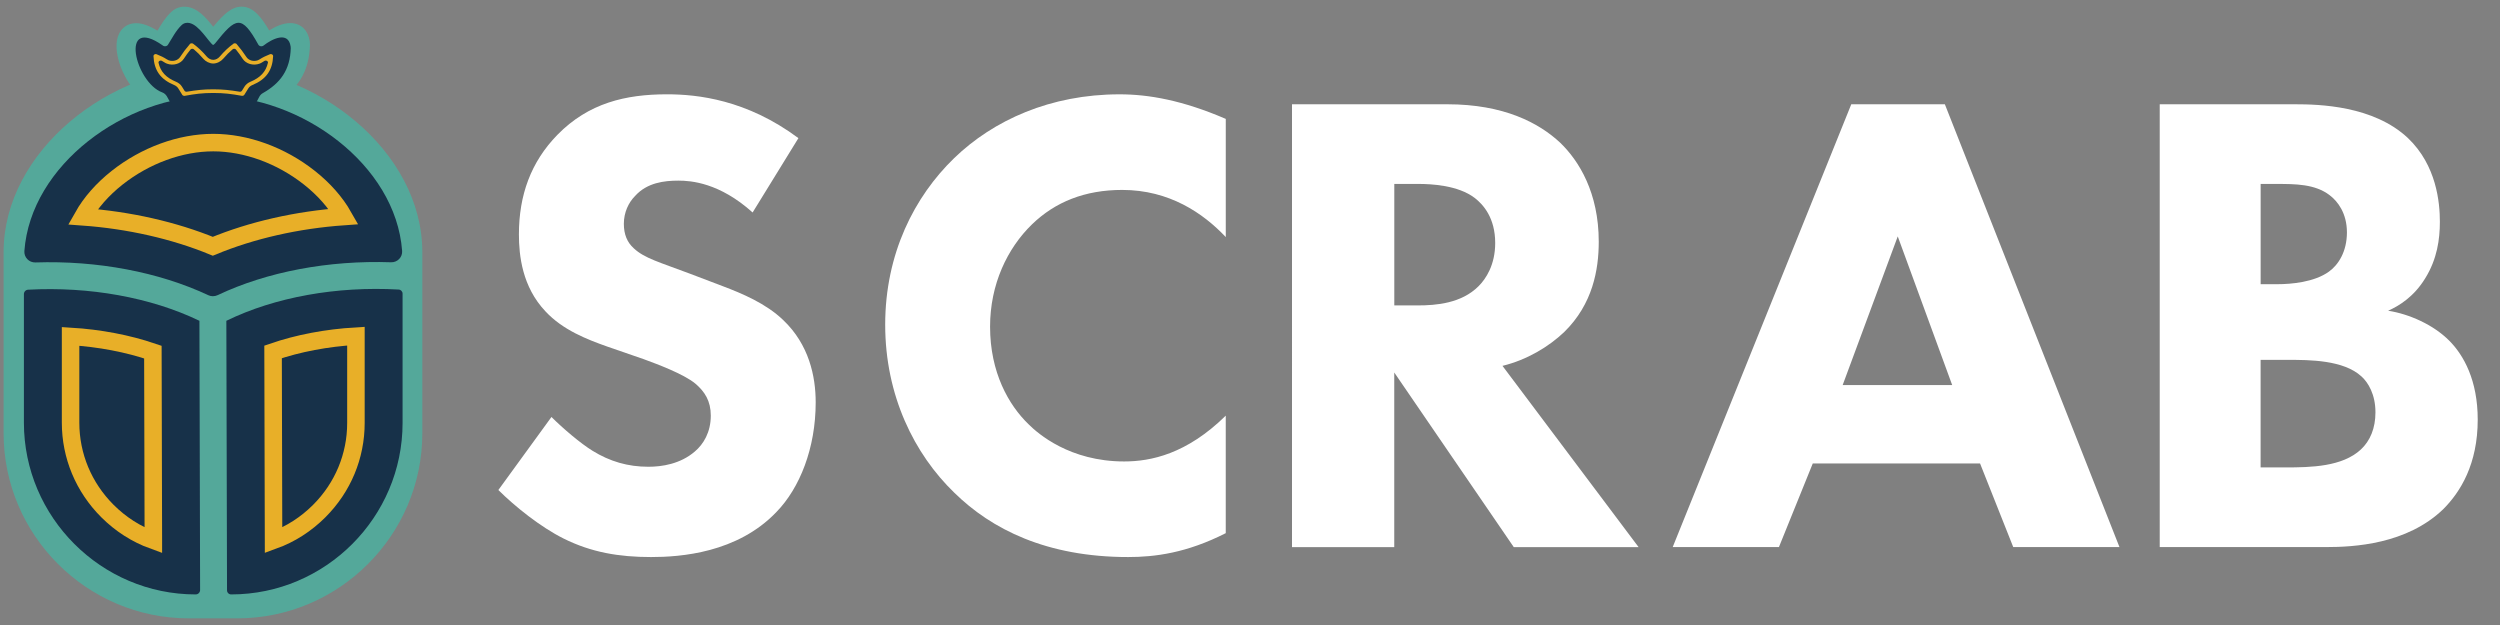 <?xml version="1.0" encoding="UTF-8"?>
<svg id="Layer_3" data-name="Layer 3" xmlns="http://www.w3.org/2000/svg" viewBox="0 0 1000 250">
  <rect x="0" y="0" width="1000" height="250" fill="#808080" stroke="none"/>
  <defs>
    <style>
      .cls-1 {
        fill: none;
        stroke: #e8af28;
        stroke-miterlimit: 10;
        stroke-width: 7px;
      }

      .cls-2 {
        fill: #54a89a;
      }

      .cls-2, .cls-3, .cls-4, .cls-5 {
        stroke-width: 0px;
      }

      .cls-3 {
        fill: #173149;
      }

      .cls-4 {
        fill: #fff;
      }

      .cls-5 {
        fill: #e8af28;
      }
    </style>
  </defs>
  <g>
    <path class="cls-4" d="m301.06,85c-13.28-11.95-24.7-12.75-29.74-12.75-5.58,0-12.48.8-17.26,6.11-2.66,2.66-4.52,6.64-4.52,11.15,0,4.25,1.33,7.44,3.98,9.82,4.25,3.98,10.36,5.58,22.31,10.09l13.28,5.05c7.7,2.92,17.26,6.9,24.16,13.54,10.36,9.82,13.01,22.57,13.01,32.93,0,18.32-6.37,34.26-15.67,43.82-15.67,16.46-38.5,18.06-50.19,18.06-12.75,0-23.9-1.86-35.05-7.44-9.03-4.51-19.39-12.75-26.02-19.38l21.24-29.21c4.51,4.51,11.68,10.62,16.46,13.54,6.9,4.25,14.07,6.37,22.31,6.37,5.31,0,12.75-1.06,18.59-6.11,3.45-2.92,6.37-7.7,6.37-14.34,0-5.84-2.39-9.56-6.11-12.75-4.78-3.98-15.67-7.97-20.71-9.83l-14.61-5.05c-8.23-2.92-17.79-6.64-24.7-14.07-9.3-9.83-10.62-22.31-10.62-30.8,0-15.67,4.78-28.95,15.4-39.83,12.48-12.75,27.35-16.2,43.82-16.2,12.21,0,31.87,2.12,52.58,17.53l-18.32,29.74Z"/>
    <path class="cls-4" d="m490.31,213.26c-15.67,7.97-28.42,9.56-39.04,9.56-32.66,0-54.7-11.15-69.57-25.76-15.93-15.4-27.62-38.77-27.62-67.18s11.68-51.25,27.62-66.66c15.67-15.14,38.51-25.49,66.12-25.49,11.68,0,25.23,2.39,42.49,9.83v47.27c-9.03-9.56-22.57-18.86-41.43-18.86-14.87,0-26.82,4.78-36.12,13.81-9.82,9.56-16.73,23.9-16.73,40.89,0,18.32,7.43,31.34,15.4,39.04,3.72,3.72,16.46,14.87,38.24,14.87,10.62,0,24.96-2.92,40.63-18.32v47Z"/>
    <path class="cls-4" d="m578.96,41.71c22.57,0,36.64,7.44,45.14,15.4,7.44,7.17,15.4,19.92,15.4,39.57,0,11.15-2.39,24.96-13.81,36.12-6.11,5.84-14.87,11.15-24.7,13.54l54.44,72.5h-49.93l-47.8-69.84v69.84h-40.9V41.71h62.14Zm-21.24,80.46h9.29c7.44,0,17.53-.8,24.43-7.7,2.92-2.92,6.64-8.5,6.64-17.26,0-10.09-4.78-15.4-8.23-18.06-6.64-5.05-17.26-5.58-22.57-5.58h-9.56v48.6Z"/>
    <path class="cls-4" d="m792.03,185.38h-66.92l-13.54,33.46h-42.49l71.43-177.12h37.44l69.84,177.12h-42.49l-13.28-33.46Zm-11.15-31.34l-21.78-59.48-22.04,59.48h43.82Z"/>
    <path class="cls-4" d="m918.06,41.71c9.56,0,31.34.53,45.14,13.54,11.42,10.89,12.75,25.76,12.75,33.46,0,6.9-1.06,14.87-5.84,22.57-4.51,7.44-10.62,11.15-14.87,13.01,8.5,1.33,18.06,5.58,24.43,11.95,5.84,5.84,11.42,15.93,11.42,31.6,0,17.79-6.9,28.95-13.81,35.85-14.61,14.07-35.85,15.14-46.74,15.14h-66.65V41.71h54.17Zm-13.81,71.97h6.64c5.58,0,14.87-.8,20.71-5.05,3.72-2.66,7.17-7.97,7.17-15.67s-3.72-12.48-6.9-14.87c-5.84-4.51-13.81-4.51-21.24-4.51h-6.37v40.1Zm0,73.29h9.82c10.36,0,22.84-.27,30.27-7.17,3.72-3.45,5.84-8.5,5.84-14.87,0-7.17-2.92-11.95-5.58-14.34-7.17-6.64-20.98-6.64-29.21-6.64h-11.15v43.02Z"/>
  </g>
  <g>
    <path class="cls-2" d="m94.9,247.34h-19.43C34.76,247.34,1.44,214.03,1.44,173.31v-72.43C1.44,60.17,44.47,26.85,85.19,26.85h0c40.72,0,83.74,33.31,83.74,74.03v72.43c0,40.72-33.31,74.03-74.03,74.03Z"/>
    <path class="cls-2" d="m101.01,48.73c-.49,0-1-.06-1.55-.17-4.89-1.02-9.52-1.52-14.15-1.52s-9.25.5-14.12,1.52c-.55.12-1.06.17-1.57.17-.18,0-.35,0-.53-.02-4.23-.35-6.13-3.91-7.27-6.03-.22-.42-.43-.81-.63-1.14-.04-.07-.08-.1-.09-.11-5.79-2.11-9.49-7.83-11.17-11.05-2.65-5.05-3.81-10.4-3.13-14.29.74-4.2,3.68-6.81,7.67-6.81,2.46,0,5.26.99,8.52,3,.04-.06.07-.12.11-.18,1.42-2.38,3.03-5.09,5.37-7.3,1.1-1.04,2.43-1.73,3.83-1.99.48-.09.97-.13,1.45-.13,5,0,8.62,4.37,11.54,8.03,4.18-5.06,7.37-8.04,11.38-8.04,4.65,0,7.94,4.27,11,9.51,2.11-1.34,5.29-2.94,8.41-2.94,4.24,0,7.17,2.78,7.83,7.45.06.4.08.82.07,1.25-.24,10.63-4.86,18.12-14.52,23.58l-.2.39c-1.24,2.41-3.31,6.44-7.7,6.82-.18.02-.36.02-.54.02Z"/>
    <path class="cls-3" d="m116.3,19.17c-.2,8.87-4.25,14.17-11.19,18.09-.59.33-1.06.83-1.38,1.43-.98,1.88-2.12,4.37-4.26,4.56-.29.02-.58-.01-.86-.07-9.09-1.91-17.53-1.91-26.63,0-.29.06-.58.1-.88.07-2.34-.19-3.21-2.83-4.36-4.73-.43-.71-1.07-1.27-1.84-1.56-10.86-3.96-17.3-31.08.19-18.78.65.55,1.72.37,2.1-.3,1.64-2.54,3.1-5.6,5.44-7.82.46-.44,1.04-.77,1.66-.88,4-.74,7.65,5.35,10.19,8.15.77.81.78.85,1.58,0,8.32-10.43,10.54-11.65,17.29.56.4.67,1.45.85,2.12.29,3.14-2.48,9.88-5.99,10.78.45.03.18.03.37.03.55Z"/>
    <path class="cls-3" d="m79.77,128.32l.27,107.68c0,.98-.79,1.77-1.77,1.77h0c-37.79,0-68.71-30.92-68.71-68.71v-51.41c0-.94.73-1.72,1.67-1.77,24.51-1.33,49.06,3.07,68.44,12.39.03.02.07.03.11.05Z"/>
    <path class="cls-3" d="m161.03,117.45v51.74c0,37.72-30.86,68.58-68.58,68.58h0c-.9,0-1.63-.73-1.64-1.63l-.27-107.82s.06-.03.09-.04c19.34-9.44,44.03-13.86,68.86-12.46.86.05,1.54.77,1.54,1.63Z"/>
    <path class="cls-3" d="m87.02,118.07c-.57.27-1.19.41-1.82.41h0s-.07,0-.07,0c-.03,0-.04,0-.07,0-.6,0-1.2-.14-1.74-.4-19.86-9.31-44.47-13.92-69.16-13.1-2.53.08-4.59-2.04-4.41-4.56,2.54-34.56,40.38-62.05,75.55-62.05h0c35.15,0,72.97,27.45,75.55,61.97.19,2.53-1.88,4.65-4.41,4.57-24.94-.86-49.61,3.76-69.42,13.16Z"/>
    <path class="cls-5" d="m108.84,21.77c-.15-.09-.34-.14-.52-.14-.12,0-.24.02-.36.07-1.55.6-2.92,1.27-4.07,2.02-.3.19-.53.31-.74.39-1.73.63-3.7.07-4.6-1.32-1.12-1.73-2.43-3.47-3.91-5.18,0,0-.13-.15-.23-.2-.14-.07-.41-.09-.41-.09-.24-.01-.45.02-.63.16-1.94,1.42-3.72,3.1-5.45,5.13-.65.76-1.6,1.33-2.62,1.33s-1.97-.57-2.62-1.33c-1.73-2.03-3.51-3.71-5.45-5.13-.19-.14-.39-.17-.63-.16,0,0-.27.02-.41.09-.11.05-.23.2-.23.2-1.48,1.7-2.79,3.45-3.91,5.18-.9,1.39-2.87,1.95-4.6,1.32-.22-.08-.45-.2-.74-.39-1.15-.74-2.52-1.42-4.07-2.02-.11-.05-.23-.07-.35-.07-.18,0-.36.05-.52.14-.23.14-.38.38-.38.62v.03c.24,5.74,2.8,9.33,8.31,11.61.69.29,1.25.75,1.61,1.33l1.6,2.58c.15.25.45.4.78.4h.17c4.2-.77,7.09-1.15,11.45-1.15,4.36,0,7.25.39,11.45,1.14h.09s.09.01.09.01c.33,0,.63-.16.78-.4l1.6-2.58c.36-.58.91-1.04,1.61-1.33,5.51-2.28,8.08-5.87,8.32-11.61v-.02c0-.24-.15-.49-.38-.63Zm-1.68,3.37c-.82,3.58-3.01,5.91-7,7.57-1.02.42-1.84,1.1-2.37,1.96l-1.01,1.62c-.18.29-.56.45-.94.39-3.89-.63-6.53-.95-10.55-.96-4.02,0-6.66.33-10.55.96-.38.06-.76-.09-.95-.39l-1-1.62c-.53-.86-1.35-1.53-2.37-1.96-3.99-1.65-6.19-3.99-7-7.57-.15-.67.7-1.15,1.37-.78.31.17.6.35.88.53.27.18.65.4,1.1.57,2.53.93,5.44.09,6.75-1.95.79-1.23,1.69-2.46,2.67-3.68.31-.38.95-.44,1.34-.11,1.3,1.09,2.55,2.34,3.77,3.77.94,1.1,2.49,1.91,3.99,1.92,1.5-.01,3.05-.82,3.99-1.92,1.22-1.43,2.46-2.67,3.77-3.77.39-.33,1.03-.28,1.34.11.99,1.22,1.88,2.45,2.67,3.68,1.32,2.04,4.23,2.88,6.76,1.95.45-.16.82-.39,1.1-.57.28-.18.57-.36.88-.53.66-.37,1.52.12,1.37.78Z"/>
    <path class="cls-1" d="m85.12,98.51c-15.61-6.4-33.59-10.46-52.01-11.79,3.18-5.64,7.85-10.98,13.74-15.63,11.31-8.93,25.32-14.05,38.45-14.05s27.13,5.11,38.43,14.03c5.87,4.63,10.53,9.94,13.71,15.55-18.59,1.32-36.69,5.42-52.32,11.89Z"/>
    <path class="cls-1" d="m109.23,140.76c10.04-3.45,21.43-5.61,33.14-6.3v34.73c0,13.26-5.21,25.78-14.68,35.24-5.29,5.29-11.49,9.25-18.27,11.71l-.19-75.38Z"/>
    <path class="cls-1" d="m61.34,216.16c-6.83-2.47-13.06-6.44-18.39-11.77-9.49-9.49-14.72-22.04-14.72-35.34v-34.49c11.59.71,22.9,2.86,32.92,6.28l.19,75.32Z"/>
  </g>
</svg>
